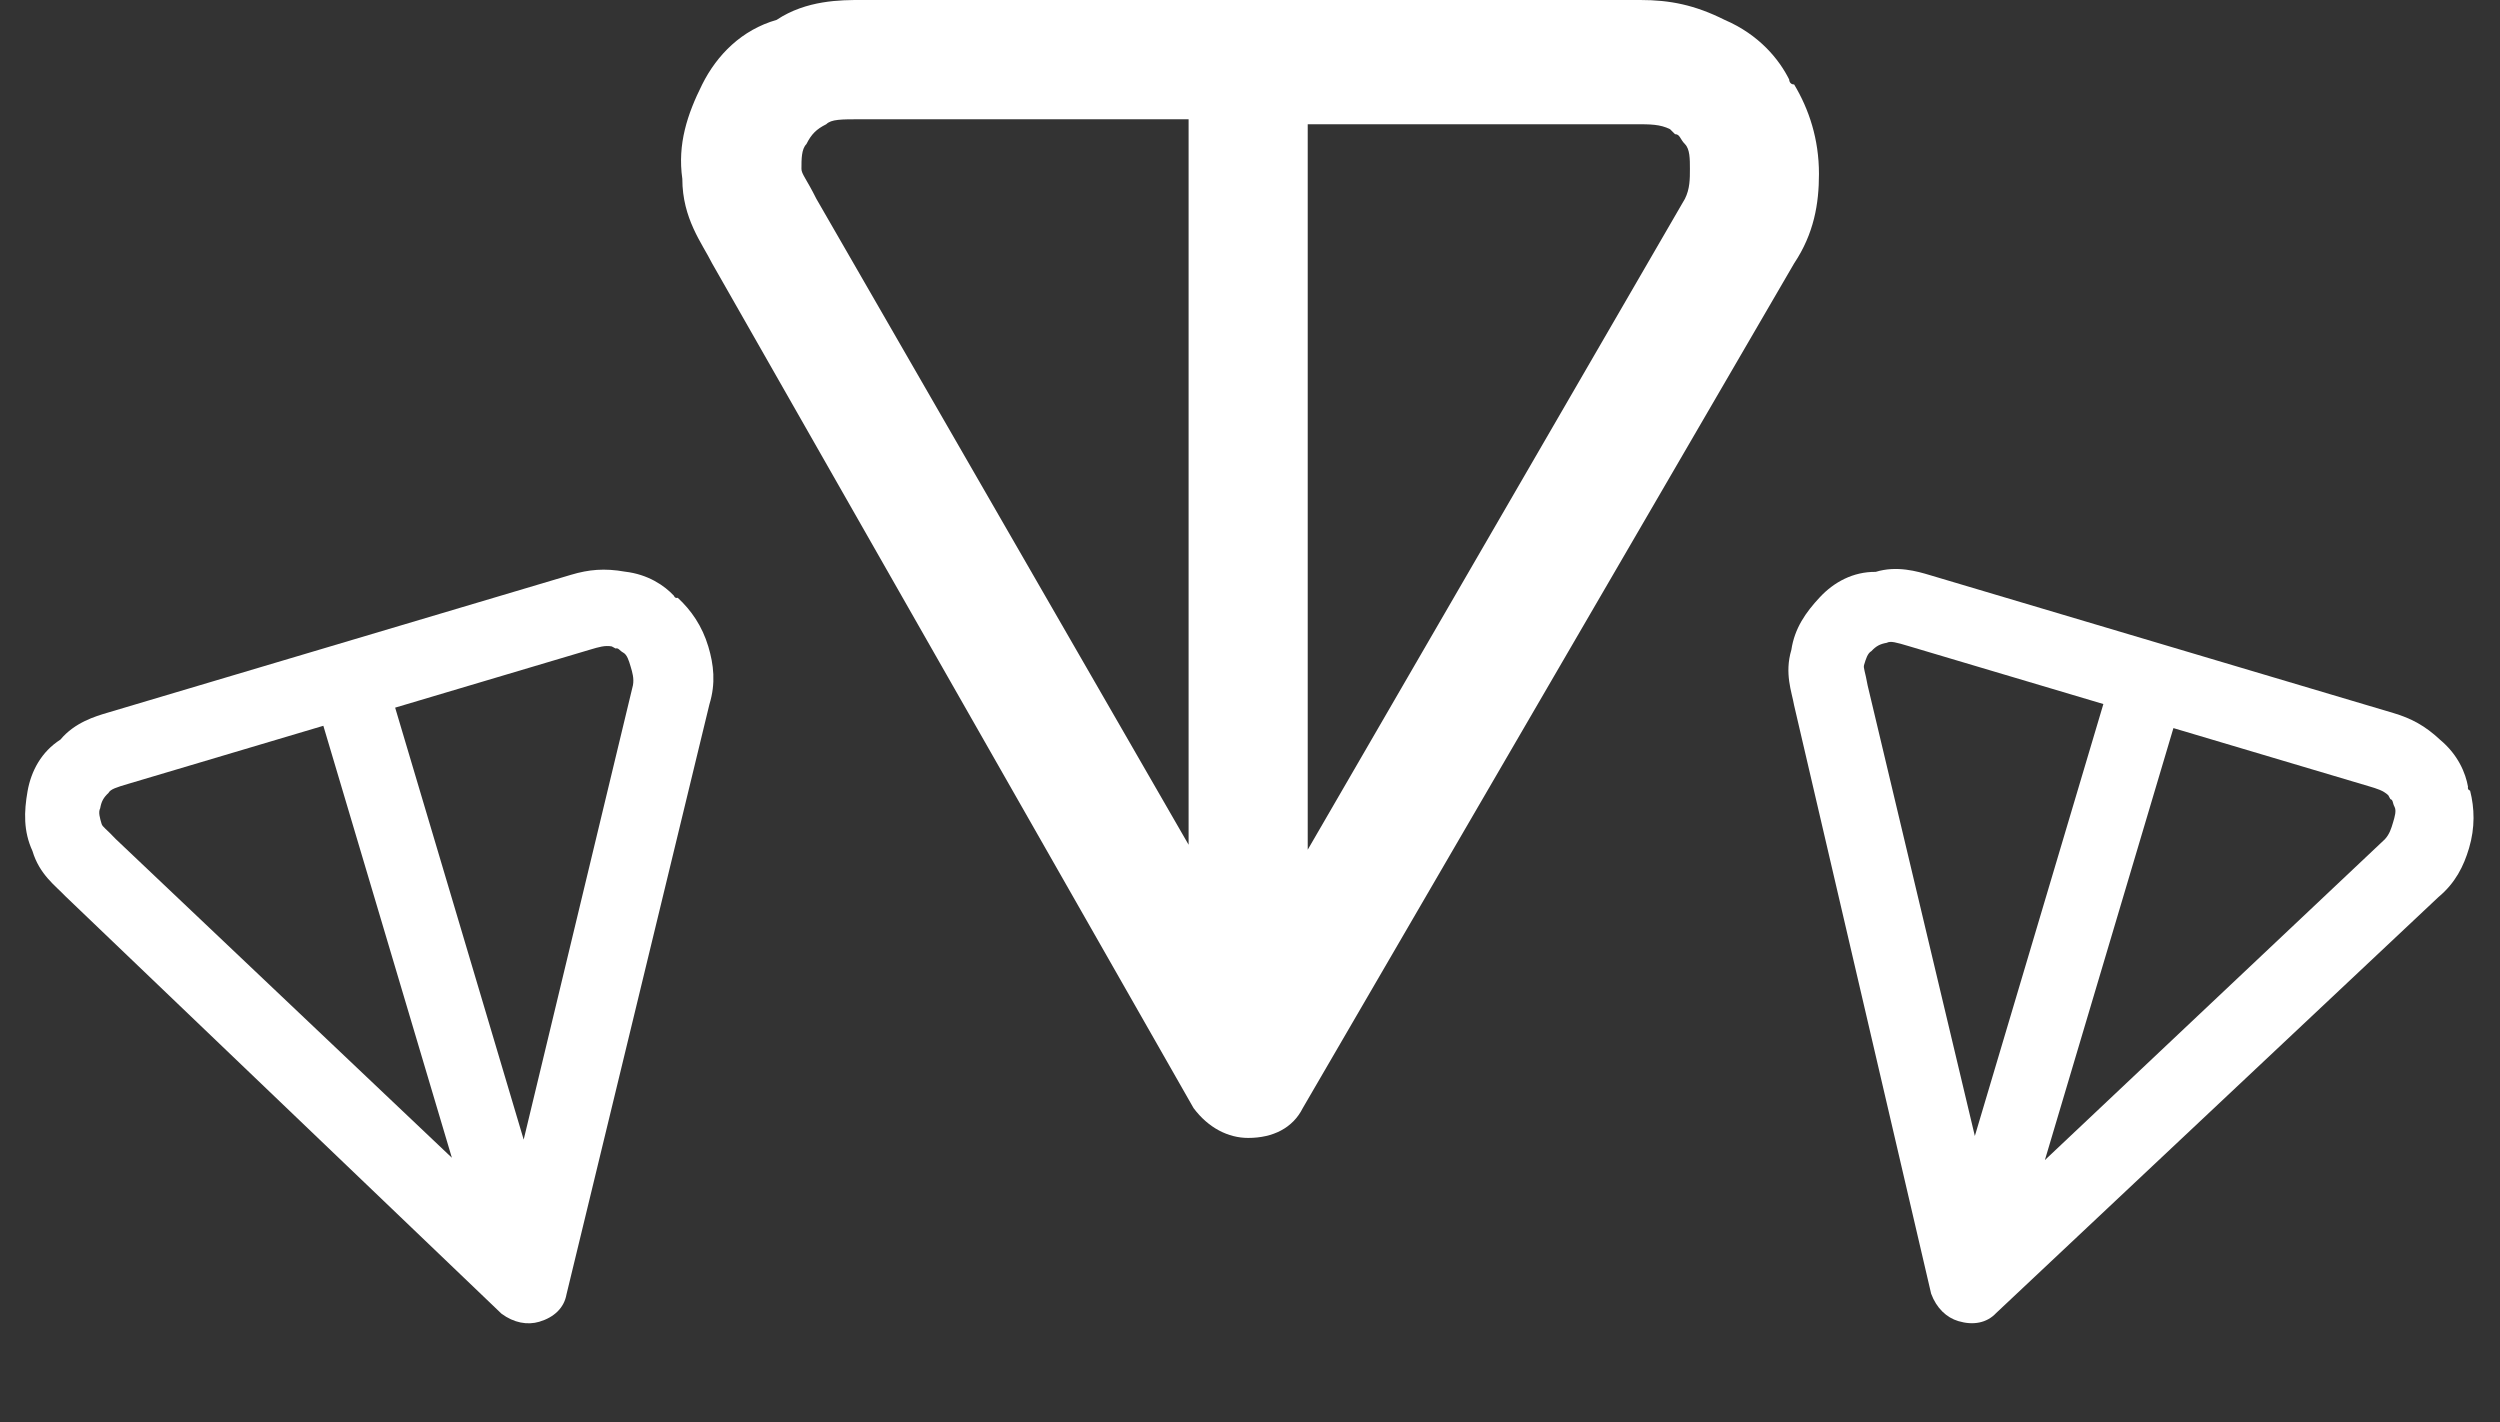 <svg width="290" height="165" viewBox="0 0 290 165" fill="none" xmlns="http://www.w3.org/2000/svg">
<rect x="0" y="0" width="290" height="165" fill="#333333" stroke="none"/>
<path fill-rule="evenodd" clip-rule="evenodd" d="M99.877 0H190.272C193.727 0 196.606 0.576 200.06 2.306C204.091 4.035 206.394 6.917 207.545 9.223C207.545 9.223 207.545 9.799 208.121 9.799C209.848 12.681 211 16.14 211 20.175C211 23.633 210.424 27.092 208.121 30.55L151.12 128.541C149.969 130.847 147.666 132 144.787 132C142.484 132 140.181 130.847 138.454 128.541L82.604 30.55C81.453 28.244 79.15 25.362 79.15 20.751C78.574 16.716 79.725 13.258 81.453 9.799C83.18 6.341 86.059 3.459 90.089 2.306C93.544 -2.23322e-06 97.574 0 99.877 0ZM137.878 13.834H99.877C97.574 13.834 96.423 13.834 95.847 14.411C94.695 14.987 94.12 15.563 93.544 16.716C92.968 17.293 92.968 18.445 92.968 19.598C92.968 20.175 93.544 20.751 94.695 23.057L137.878 97.991V13.834ZM151.696 13.834V98.568L195.454 23.057C196.03 21.904 196.03 20.751 196.03 19.598C196.03 18.445 196.03 17.293 195.454 16.716C194.879 16.14 194.879 15.563 194.303 15.563L193.727 14.987C192.576 14.411 191.424 14.411 189.697 14.411H151.696V13.834Z" fill="white"/>
<path fill-rule="evenodd" clip-rule="evenodd" d="M12.431 82.687L66.253 66.672C68.31 66.06 70.126 65.893 72.49 66.311C75.196 66.626 77.078 67.934 78.172 69.103C78.172 69.103 78.274 69.447 78.617 69.344C80.156 70.754 81.454 72.61 82.169 75.012C82.782 77.072 83.052 79.233 82.293 81.7L65.714 150.144C65.437 151.721 64.27 152.815 62.556 153.325C61.185 153.733 59.609 153.455 58.172 152.388L7.558 103.937C6.464 102.768 4.582 101.46 3.765 98.714C2.708 96.414 2.781 94.15 3.196 91.785C3.612 89.42 4.816 87.194 7.011 85.793C8.66 83.809 11.059 83.095 12.431 82.687ZM37.508 84.191L14.882 90.924C13.51 91.332 12.825 91.536 12.584 91.981C12 92.528 11.76 92.973 11.621 93.762C11.38 94.207 11.585 94.893 11.789 95.58C11.891 95.923 12.336 96.164 13.43 97.333L52.417 134.3L37.508 84.191ZM45.735 81.743L60.747 132.195L73.423 79.482C73.562 78.694 73.358 78.007 73.153 77.321C72.949 76.635 72.745 75.948 72.3 75.707C71.855 75.466 71.753 75.123 71.41 75.225L70.965 74.984C70.177 74.844 69.492 75.048 68.463 75.354L45.837 82.087L45.735 81.743Z" fill="white"/>
<path fill-rule="evenodd" clip-rule="evenodd" d="M223.816 66.699L277.638 82.713C279.695 83.325 281.307 84.178 283.058 85.82C285.151 87.564 286.012 89.688 286.289 91.265C286.289 91.265 286.187 91.608 286.53 91.71C287.048 93.732 287.121 95.995 286.406 98.398C285.793 100.457 284.838 102.414 282.854 104.065L231.554 152.312C230.46 153.481 228.885 153.76 227.17 153.25C225.799 152.842 224.632 151.747 224.012 150.068L208.119 81.829C207.842 80.252 206.981 78.128 207.798 75.382C208.17 72.878 209.469 71.022 211.11 69.269C212.751 67.516 214.976 66.31 217.58 66.337C220.045 65.577 222.445 66.291 223.816 66.699ZM243.991 81.668L221.365 74.936C219.994 74.528 219.308 74.324 218.863 74.565C218.075 74.704 217.631 74.945 217.083 75.53C216.639 75.771 216.434 76.457 216.23 77.144C216.128 77.487 216.369 77.932 216.646 79.509L229.082 131.776L243.991 81.668ZM252.219 84.116L237.207 134.568L276.639 97.359C277.186 96.775 277.39 96.089 277.595 95.402C277.799 94.716 278.003 94.029 277.762 93.584C277.522 93.139 277.624 92.796 277.281 92.694L277.04 92.249C276.457 91.701 275.771 91.497 274.743 91.191L252.117 84.459L252.219 84.116Z" fill="white"/>
</svg>
